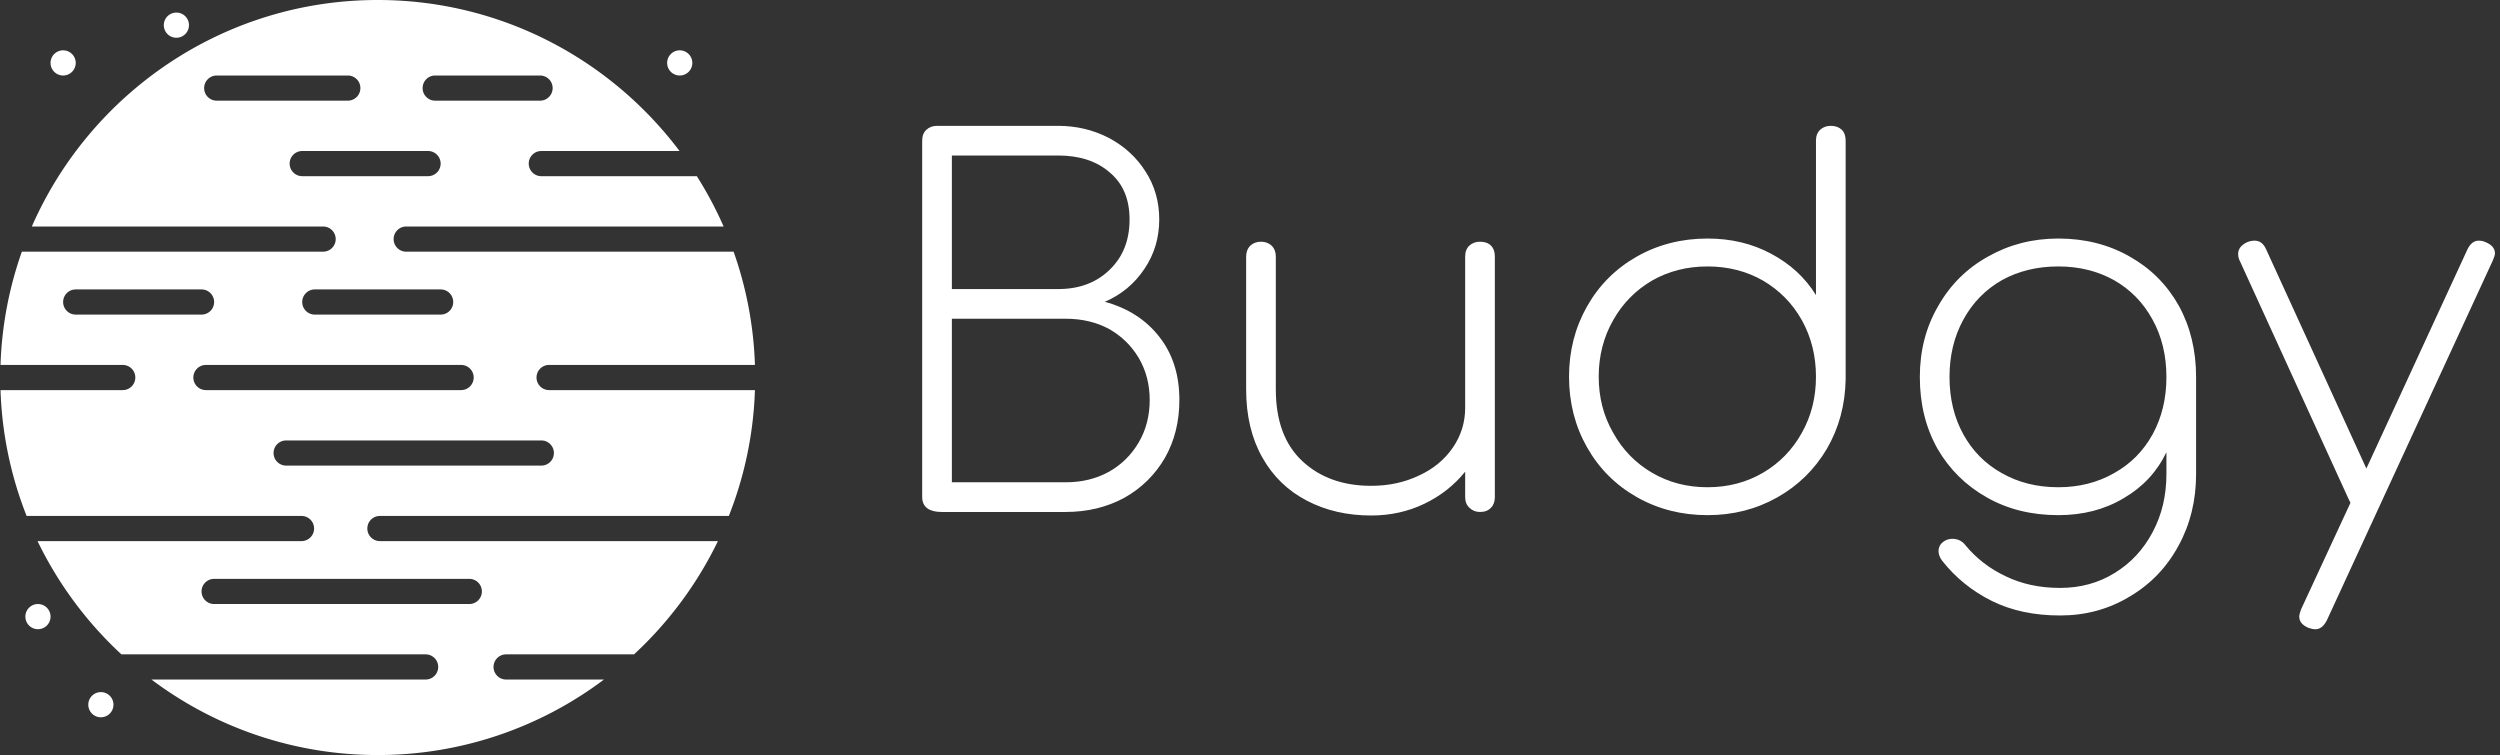 <svg data-v-d3f97b9e="" xmlns="http://www.w3.org/2000/svg" viewBox="0 0 298 90"><rect x="0" y="0" width="298" height="90" fill="#333333" stroke="none"/><!----><!----><!----><g data-v-d3f97b9e="" id="4f4c1909-2a60-499b-8dcb-f178e88318f1" fill="white" transform="matrix(4.211,0,0,4.211,104.03,9.105)"><path d="M5.25 1.40L5.25 1.40Q6.02 1.40 6.68 1.74L6.68 1.74L6.68 1.74Q7.34 2.09 7.72 2.69L7.72 2.69L7.72 2.69Q8.11 3.29 8.11 4.05L8.11 4.05L8.11 4.05Q8.11 4.83 7.69 5.45L7.69 5.45L7.69 5.45Q7.27 6.08 6.57 6.38L6.57 6.38L6.57 6.38Q7.55 6.65 8.11 7.37L8.11 7.37L8.11 7.37Q8.68 8.09 8.68 9.16L8.68 9.16L8.68 9.16Q8.68 10.08 8.27 10.80L8.27 10.80L8.27 10.80Q7.85 11.52 7.12 11.93L7.12 11.93L7.12 11.93Q6.38 12.33 5.46 12.33L5.46 12.33L1.95 12.33L1.95 12.33Q1.69 12.33 1.55 12.23L1.55 12.23L1.55 12.23Q1.40 12.12 1.40 11.91L1.40 11.91L1.40 1.82L1.40 1.82Q1.40 1.62 1.52 1.51L1.52 1.51L1.52 1.51Q1.64 1.40 1.82 1.40L1.82 1.40L5.25 1.40ZM5.25 6.02L5.25 6.02Q6.15 6.02 6.71 5.47L6.71 5.47L6.71 5.47Q7.27 4.93 7.27 4.05L7.27 4.05L7.27 4.05Q7.27 3.19 6.71 2.72L6.71 2.72L6.71 2.72Q6.16 2.24 5.25 2.24L5.25 2.24L2.24 2.24L2.24 6.02L5.25 6.02ZM5.46 11.49L5.46 11.49Q6.15 11.49 6.69 11.19L6.69 11.19L6.69 11.19Q7.22 10.89 7.53 10.36L7.53 10.36L7.53 10.36Q7.84 9.83 7.84 9.16L7.84 9.16L7.84 9.16Q7.84 8.50 7.53 7.97L7.53 7.97L7.53 7.97Q7.22 7.45 6.69 7.15L6.69 7.15L6.69 7.15Q6.15 6.86 5.46 6.86L5.46 6.86L2.24 6.86L2.24 11.49L5.46 11.49ZM17.19 4.68L17.19 4.68Q17.39 4.68 17.50 4.79L17.50 4.79L17.50 4.79Q17.61 4.90 17.61 5.10L17.61 5.10L17.61 11.91L17.61 11.91Q17.61 12.10 17.50 12.21L17.50 12.21L17.50 12.21Q17.39 12.33 17.19 12.33L17.19 12.33L17.19 12.33Q17.01 12.33 16.89 12.21L16.89 12.21L16.89 12.21Q16.77 12.10 16.77 11.91L16.77 11.91L16.77 11.19L16.77 11.19Q16.30 11.77 15.61 12.10L15.61 12.10L15.61 12.10Q14.92 12.43 14.11 12.43L14.11 12.43L14.11 12.43Q13.09 12.43 12.29 12.01L12.29 12.01L12.29 12.01Q11.48 11.59 11.03 10.79L11.03 10.79L11.03 10.79Q10.57 9.98 10.57 8.86L10.57 8.86L10.57 5.10L10.57 5.10Q10.57 4.91 10.69 4.79L10.69 4.79L10.69 4.79Q10.81 4.68 10.99 4.68L10.99 4.68L10.99 4.68Q11.17 4.68 11.29 4.79L11.29 4.79L11.29 4.79Q11.41 4.91 11.41 5.10L11.41 5.10L11.41 8.86L11.41 8.86Q11.41 10.19 12.16 10.89L12.16 10.89L12.16 10.89Q12.91 11.59 14.11 11.59L14.11 11.59L14.11 11.59Q14.85 11.59 15.46 11.30L15.46 11.30L15.46 11.30Q16.07 11.02 16.42 10.51L16.42 10.51L16.42 10.51Q16.77 10.00 16.77 9.38L16.77 9.38L16.77 5.10L16.77 5.10Q16.77 4.90 16.89 4.79L16.89 4.79L16.89 4.79Q17.01 4.68 17.19 4.68L17.19 4.68ZM27.12 1.40L27.12 1.40Q27.31 1.40 27.43 1.51L27.43 1.51L27.43 1.51Q27.54 1.62 27.54 1.82L27.54 1.82L27.54 8.55L27.54 8.58L27.54 8.58Q27.52 9.66 27.01 10.54L27.01 10.54L27.01 10.54Q26.49 11.42 25.60 11.92L25.60 11.92L25.60 11.92Q24.71 12.42 23.63 12.42L23.63 12.42L23.63 12.42Q22.53 12.42 21.63 11.91L21.63 11.91L21.63 11.91Q20.73 11.40 20.22 10.50L20.22 10.50L20.22 10.50Q19.71 9.60 19.71 8.50L19.71 8.50L19.71 8.50Q19.71 7.41 20.22 6.51L20.22 6.51L20.22 6.51Q20.73 5.61 21.63 5.10L21.63 5.10L21.63 5.10Q22.53 4.59 23.63 4.59L23.63 4.59L23.63 4.59Q24.63 4.59 25.43 5.02L25.43 5.02L25.43 5.02Q26.24 5.45 26.70 6.19L26.70 6.19L26.70 1.82L26.70 1.82Q26.70 1.62 26.82 1.51L26.82 1.51L26.82 1.51Q26.94 1.40 27.12 1.40L27.12 1.40ZM23.63 11.63L23.63 11.63Q24.50 11.63 25.20 11.22L25.20 11.22L25.20 11.22Q25.90 10.81 26.30 10.09L26.30 10.09L26.30 10.09Q26.70 9.38 26.70 8.50L26.70 8.50L26.70 8.50Q26.70 7.62 26.30 6.90L26.30 6.90L26.30 6.90Q25.90 6.19 25.20 5.78L25.20 5.78L25.20 5.78Q24.50 5.38 23.63 5.38L23.63 5.38L23.63 5.38Q22.76 5.38 22.06 5.78L22.06 5.78L22.06 5.78Q21.36 6.19 20.96 6.90L20.96 6.90L20.96 6.90Q20.55 7.62 20.55 8.50L20.55 8.50L20.55 8.50Q20.55 9.38 20.96 10.09L20.96 10.09L20.96 10.09Q21.36 10.81 22.06 11.22L22.06 11.22L22.06 11.22Q22.76 11.63 23.63 11.63L23.63 11.63ZM33.56 4.59L33.56 4.59Q34.69 4.59 35.58 5.10L35.58 5.10L35.58 5.10Q36.47 5.60 36.97 6.49L36.97 6.49L36.97 6.49Q37.46 7.38 37.46 8.51L37.46 8.51L37.46 11.26L37.46 11.26Q37.46 12.38 36.96 13.29L36.96 13.29L36.96 13.29Q36.46 14.21 35.57 14.73L35.57 14.73L35.57 14.73Q34.69 15.26 33.61 15.26L33.61 15.26L33.61 15.26Q32.51 15.26 31.68 14.85L31.68 14.85L31.68 14.85Q30.84 14.43 30.28 13.72L30.28 13.72L30.28 13.72Q30.17 13.58 30.17 13.44L30.17 13.44L30.17 13.44Q30.17 13.27 30.31 13.17L30.31 13.17L30.31 13.17Q30.42 13.09 30.56 13.09L30.56 13.09L30.56 13.09Q30.79 13.09 30.93 13.27L30.93 13.27L30.93 13.27Q31.39 13.83 32.07 14.15L32.07 14.15L32.07 14.15Q32.75 14.48 33.61 14.48L33.61 14.48L33.61 14.48Q34.47 14.48 35.15 14.06L35.15 14.06L35.15 14.06Q35.84 13.64 36.23 12.90L36.23 12.90L36.23 12.90Q36.62 12.17 36.62 11.26L36.62 11.26L36.62 10.64L36.62 10.64Q36.22 11.47 35.41 11.94L35.41 11.94L35.41 11.94Q34.61 12.42 33.56 12.42L33.56 12.42L33.56 12.42Q32.42 12.42 31.54 11.92L31.54 11.92L31.54 11.92Q30.65 11.42 30.14 10.54L30.14 10.54L30.14 10.54Q29.64 9.65 29.64 8.51L29.64 8.51L29.64 8.51Q29.64 7.39 30.16 6.50L30.16 6.50L30.16 6.50Q30.67 5.60 31.57 5.10L31.57 5.10L31.57 5.10Q32.47 4.59 33.56 4.59L33.56 4.59ZM33.56 11.63L33.56 11.63Q34.44 11.63 35.14 11.23L35.14 11.23L35.14 11.23Q35.84 10.84 36.23 10.13L36.23 10.13L36.23 10.13Q36.62 9.42 36.62 8.51L36.62 8.51L36.62 8.51Q36.62 7.60 36.23 6.89L36.23 6.89L36.23 6.89Q35.84 6.17 35.14 5.77L35.14 5.77L35.14 5.77Q34.44 5.38 33.56 5.38L33.56 5.38L33.56 5.38Q32.66 5.38 31.96 5.77L31.96 5.77L31.96 5.77Q31.26 6.17 30.87 6.89L30.87 6.89L30.87 6.89Q30.48 7.60 30.48 8.51L30.48 8.51L30.48 8.51Q30.48 9.42 30.87 10.13L30.87 10.13L30.87 10.13Q31.26 10.84 31.96 11.23L31.96 11.23L31.96 11.23Q32.66 11.63 33.56 11.63L33.56 11.63ZM45.65 4.69L45.65 4.69Q45.92 4.80 45.92 5.01L45.92 5.01L45.92 5.01Q45.92 5.07 45.86 5.21L45.86 5.21L41.16 15.40L41.16 15.40Q41.03 15.65 40.84 15.65L40.84 15.65L40.84 15.65Q40.75 15.65 40.64 15.61L40.64 15.61L40.64 15.61Q40.38 15.50 40.38 15.29L40.38 15.29L40.38 15.29Q40.38 15.23 40.43 15.09L40.43 15.09L41.83 12.07L41.83 12.07Q41.82 12.05 41.78 11.97L41.78 11.97L38.71 5.25L38.71 5.25Q38.65 5.14 38.65 5.03L38.65 5.03L38.65 5.03Q38.65 4.82 38.89 4.70L38.89 4.70L38.89 4.70Q39.00 4.65 39.12 4.65L39.12 4.65L39.12 4.65Q39.33 4.65 39.44 4.89L39.44 4.89L42.28 11.10L45.14 4.90L45.14 4.90Q45.26 4.65 45.46 4.65L45.46 4.65L45.46 4.65Q45.56 4.65 45.65 4.69L45.65 4.69Z"></path></g><!----><g data-v-d3f97b9e="" id="af1486f8-e48c-4ce7-9e1c-169e51bc508b" transform="matrix(1.5,0,0,1.5,0.025,0)" stroke="none" fill="white"><g fill-rule="evenodd"><path d="M5 6a1 1 0 1 0 0-2 1 1 0 0 0 0 2M8 55a1 1 0 1 0 0 2 1 1 0 0 0 0-2M3 48a1 1 0 1 0 0 2 1 1 0 0 0 0-2M14 3a1 1 0 1 0 0-2 1 1 0 0 0 0 2M54 6a1 1 0 1 0 0-2 1 1 0 0 0 0 2M42.618 30a1 1 0 0 1 1-1h16.357a29.828 29.828 0 0 0-1.695-9H32.263a1 1 0 1 1 0-2h25.224a29.825 29.825 0 0 0-2.129-4H43a1 1 0 0 1 0-2h10.984C48.505 4.718 39.794 0 30 0 17.723 0 7.151 7.416 2.513 18h23.148a1 1 0 0 1 0 2H1.72a29.828 29.828 0 0 0-1.695 9h9.712a1 1 0 1 1 0 2H.025a29.8 29.8 0 0 0 2.073 10h21.845a1 1 0 0 1 0 2H2.966a30.162 30.162 0 0 0 6.666 9h24.174a1 1 0 0 1 0 2H12.021A29.84 29.84 0 0 0 30 60a29.84 29.84 0 0 0 17.979-6h-7.776a1 1 0 0 1 0-2h10.165a30.162 30.162 0 0 0 6.666-9h-26.86a1 1 0 0 1 0-2h27.728a29.8 29.8 0 0 0 2.073-10H43.618a1 1 0 0 1-1-1zM34.567 6H42.9a1 1 0 1 1 0 2h-8.333a1 1 0 0 1 0-2zM16.206 7a1 1 0 0 1 1-1h10.417a1 1 0 0 1 0 2H17.206a1 1 0 0 1-1-1zM24 14a1 1 0 0 1 0-2h10a1 1 0 0 1 0 2H24zm1 9h10a1 1 0 0 1 0 2H25a1 1 0 0 1 0-2zM6 25a1 1 0 0 1 0-2h10a1 1 0 0 1 0 2H6zm9.349 5a1 1 0 0 1 1-1h20.277a1 1 0 0 1 0 2H16.349a1 1 0 0 1-1-1zm21.928 16a1 1 0 0 1 0 2H17a1 1 0 0 1 0-2h20.277zM44 36a1 1 0 0 1-1 1H22.723a1 1 0 0 1 0-2H43a1 1 0 0 1 1 1z"></path></g></g><!----></svg>